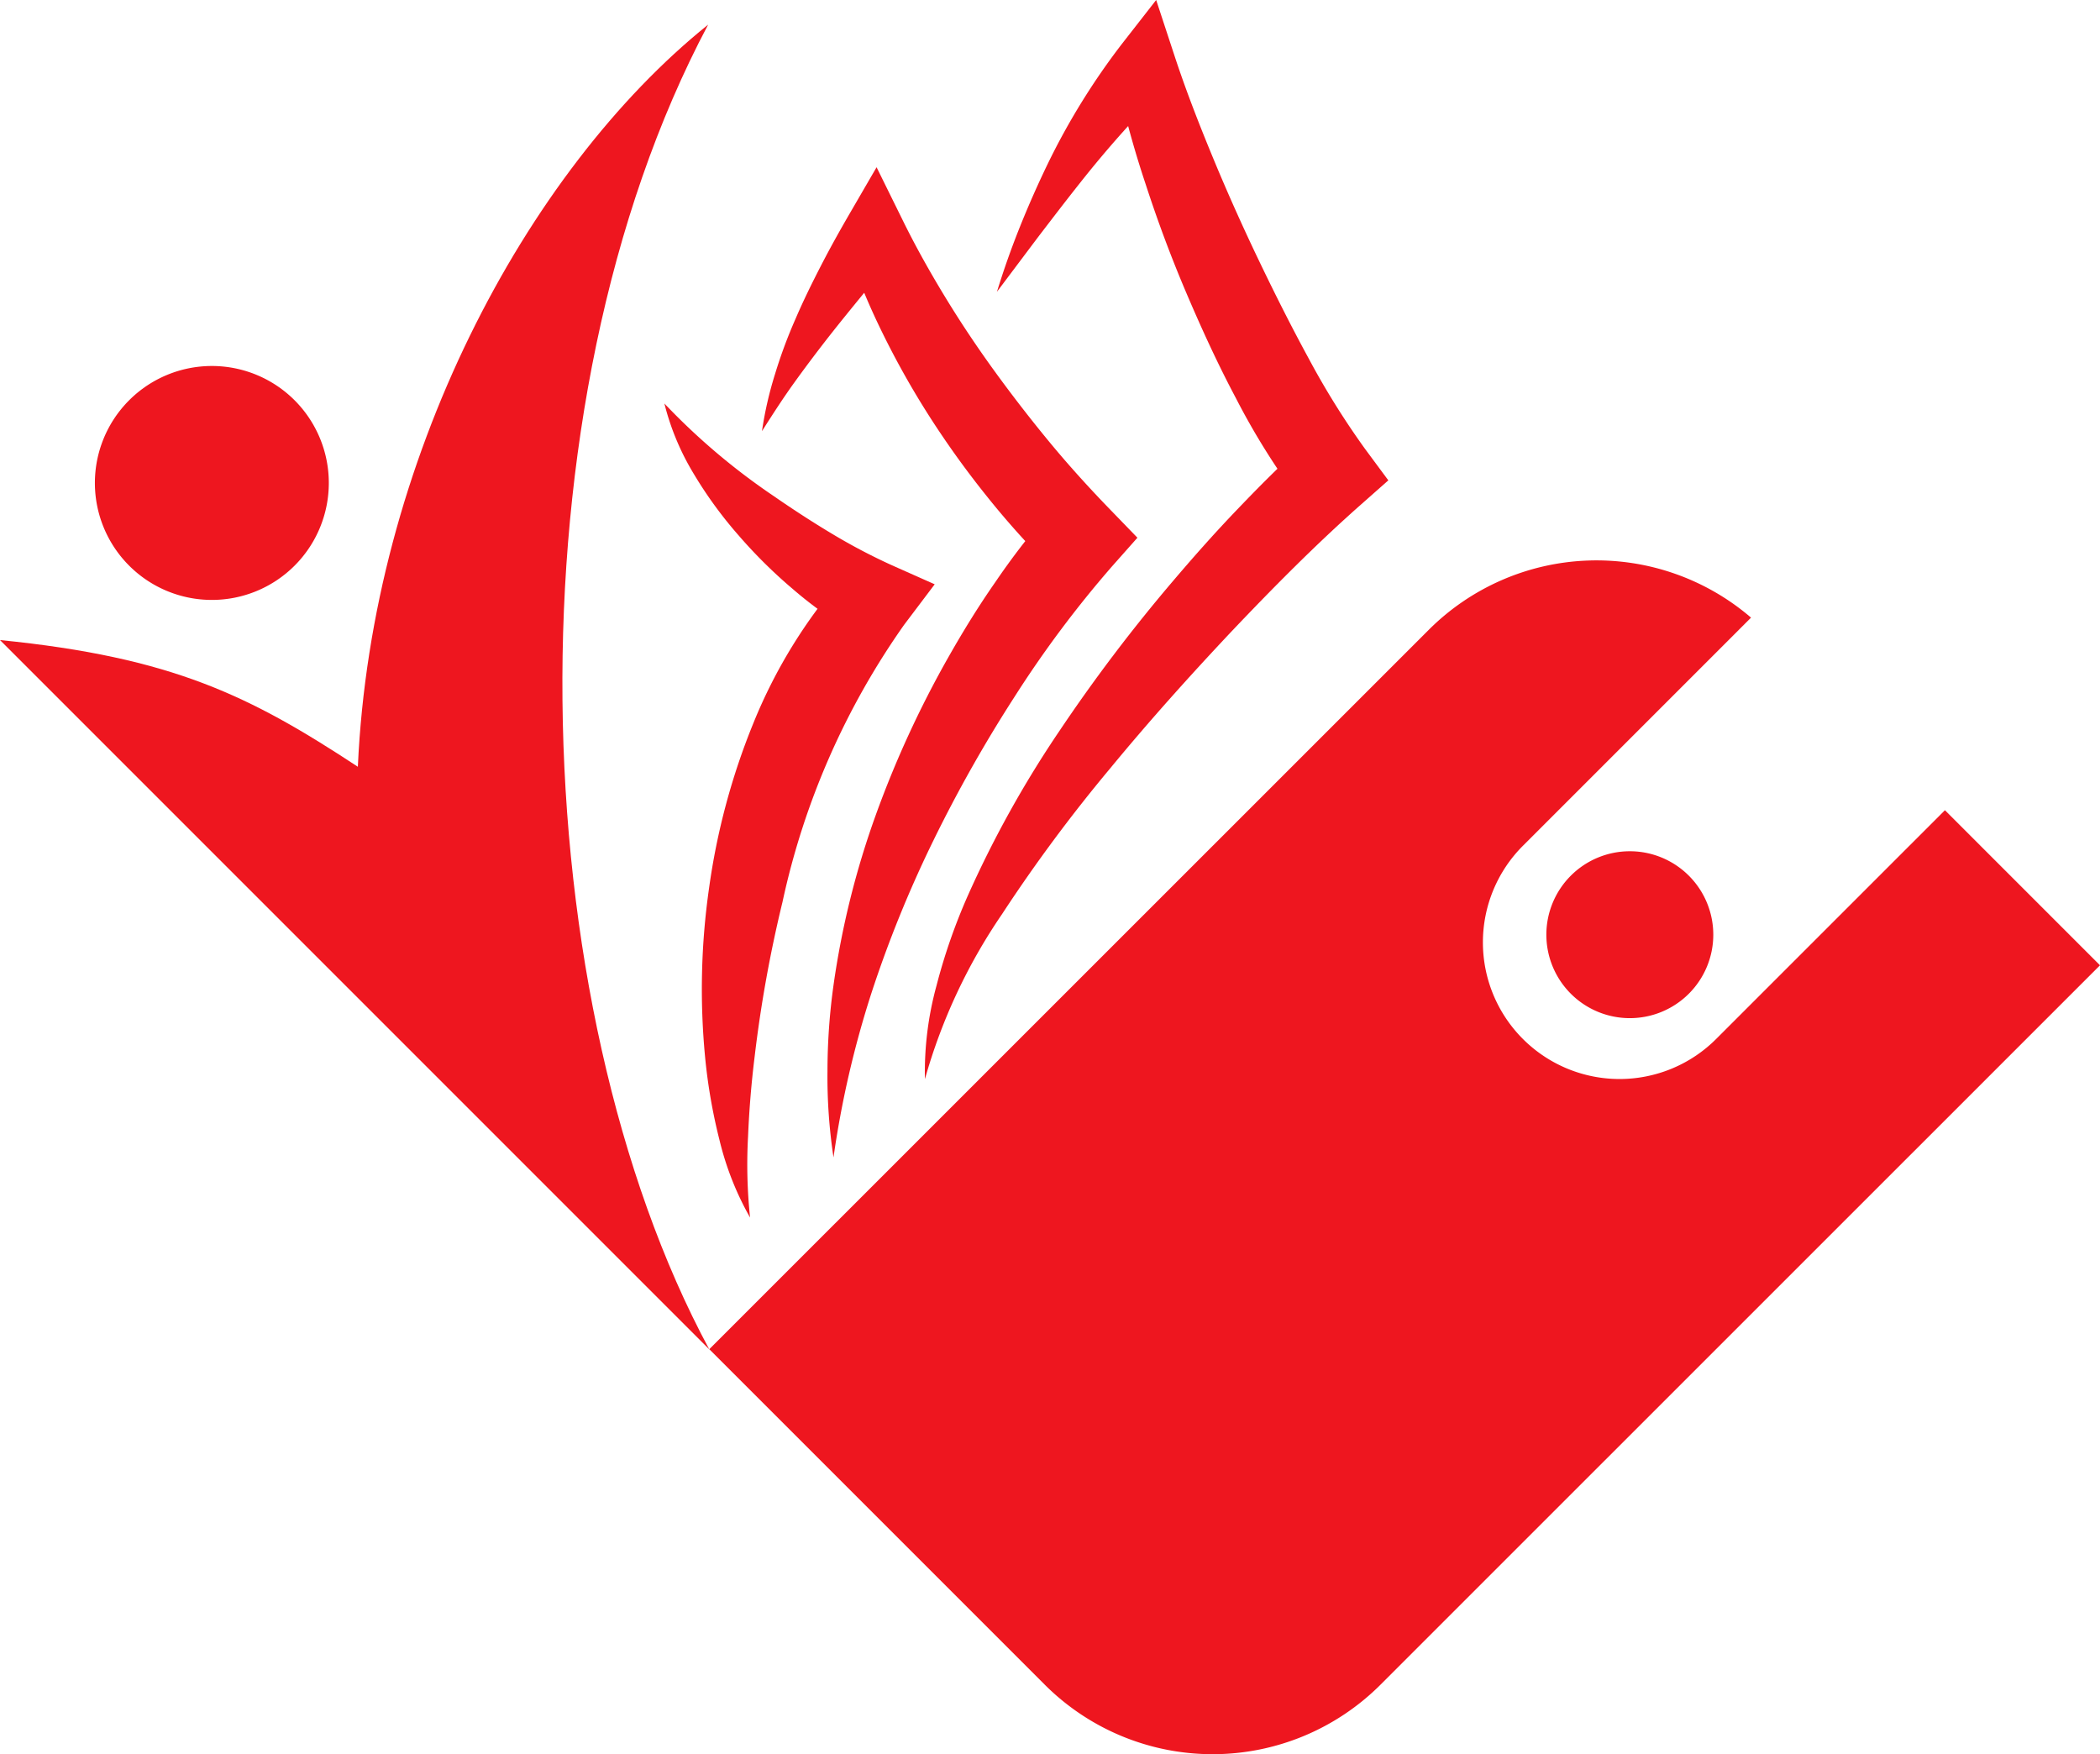 <svg xmlns="http://www.w3.org/2000/svg" width="94.299" height="78.776" viewBox="0 0 94.299 78.776">
  <g id="logo-logo" transform="translate(0 0)">
    <g id="Group_7334" data-name="Group 7334" transform="translate(0 0)">
      <g id="Group_7327" data-name="Group 7327" transform="translate(31.85 25.167)">
        <path id="Path_654" data-name="Path 654" d="M903.932-1075.4l-10.273,10.272a6.134,6.134,0,0,1-8.676,0h0a6.134,6.134,0,0,1,0-8.676l10.243-10.244a10.655,10.655,0,0,0-14.473.549l-32.306,32.3,15.062,15.062a10.664,10.664,0,0,0,15.081,0l32.306-32.3-6.963-6.963" transform="translate(-848.447 1086.614)" fill="#ee161f"/>
      </g>
      <g id="Group_7328" data-name="Group 7328" transform="translate(0 1.106)">
        <path id="Path_655" data-name="Path 655" d="M660.91-1192.862l-31.851-31.851c7.757.772,11.237,2.512,16.069,5.689.617-13.726,7.541-26.747,15.73-33.323-9.118,17.174-8.343,43.907.051,59.485" transform="translate(-629.059 1252.347)" fill="#ee161f"/>
      </g>
      <g id="Group_7329" data-name="Group 7329" transform="translate(29.835 18.119)">
        <path id="Path_656" data-name="Path 656" d="M834.561-1135.163a29.536,29.536,0,0,0,4.916,4.161c.866.6,1.744,1.169,2.631,1.7a26.487,26.487,0,0,0,2.665,1.4l1.925.856-1.371,1.816a33.994,33.994,0,0,0-5.464,12.452,58.309,58.309,0,0,0-1.252,6.955q-.219,1.771-.294,3.569a22.816,22.816,0,0,0,.09,3.642,13.411,13.411,0,0,1-1.378-3.5,24.781,24.781,0,0,1-.643-3.725,31.961,31.961,0,0,1,.18-7.567,30.723,30.723,0,0,1,1.987-7.4,23.2,23.2,0,0,1,4.11-6.654l.555,2.671a18.286,18.286,0,0,1-2.887-2.042,22.129,22.129,0,0,1-2.443-2.418,18.755,18.755,0,0,1-2.015-2.768,11.411,11.411,0,0,1-1.311-3.14" transform="translate(-834.561 1135.163)" fill="#ee161f"/>
      </g>
      <g id="Group_7330" data-name="Group 7330" transform="translate(34.216 7.51)">
        <path id="Path_657" data-name="Path 657" d="M864.74-1196.384a16.616,16.616,0,0,1,.589-2.571,21.959,21.959,0,0,1,.924-2.485c.348-.812.738-1.6,1.138-2.377s.825-1.539,1.26-2.29l1.235-2.127,1.18,2.394c.59,1.2,1.246,2.365,1.943,3.506s1.445,2.255,2.234,3.338,1.61,2.141,2.463,3.171,1.752,2.017,2.674,2.968l1.219,1.259-1.147,1.294a49.061,49.061,0,0,0-4.362,5.835,62.733,62.733,0,0,0-3.638,6.437,53.176,53.176,0,0,0-2.8,6.889,44.215,44.215,0,0,0-1.7,7.369,24.162,24.162,0,0,1-.271-3.86,28.075,28.075,0,0,1,.274-3.891,38.274,38.274,0,0,1,1.887-7.6,46.079,46.079,0,0,1,3.283-7.135c.648-1.141,1.338-2.263,2.094-3.346a33.26,33.26,0,0,1,2.447-3.172l.073,2.552a37.725,37.725,0,0,1-2.911-3.244,41.133,41.133,0,0,1-2.534-3.521,38.21,38.21,0,0,1-2.133-3.782,31.149,31.149,0,0,1-1.654-4.031l2.415.268c-1.076,1.325-2.173,2.624-3.219,3.958-.521.668-1.03,1.344-1.529,2.038s-.965,1.418-1.435,2.158" transform="translate(-864.74 1208.233)" fill="#ee161f"/>
      </g>
      <g id="Group_7331" data-name="Group 7331" transform="translate(41.526)">
        <path id="Path_658" data-name="Path 658" d="M918.333-1246.851q.456-1.486,1.034-2.927t1.26-2.85a31.19,31.19,0,0,1,3.328-5.374l1.531-1.962.833,2.533c.509,1.547,1.113,3.091,1.747,4.621s1.316,3.049,2.033,4.545,1.46,2.975,2.244,4.413a35.746,35.746,0,0,0,2.527,4.051l1.041,1.406-1.286,1.137c-1.968,1.741-3.908,3.7-5.777,5.67-1.867,1.984-3.69,4.015-5.422,6.119a70.013,70.013,0,0,0-4.863,6.554,25.167,25.167,0,0,0-3.461,7.406,14.7,14.7,0,0,1,.521-4.2,26.143,26.143,0,0,1,1.4-4.026,48.2,48.2,0,0,1,4.128-7.422,73.607,73.607,0,0,1,5.113-6.744c.914-1.074,1.851-2.131,2.831-3.154s1.973-2.033,3.071-3.007l-.245,2.543a32.071,32.071,0,0,1-2.856-4.57c-.822-1.548-1.545-3.128-2.225-4.723s-1.285-3.217-1.822-4.868a45.405,45.405,0,0,1-1.373-5.059l2.365.573a48.712,48.712,0,0,0-3.961,4.438c-.628.79-1.245,1.6-1.866,2.409l-1.854,2.467" transform="translate(-915.095 1259.964)" fill="#ee161f"/>
      </g>
      <g id="Group_7332" data-name="Group 7332" transform="translate(69.438 38.223)">
        <path id="Path_659" data-name="Path 659" d="M1114.845-992.934a3.747,3.747,0,0,1-3.748,3.747,3.748,3.748,0,0,1-3.748-3.747,3.748,3.748,0,0,1,3.748-3.747,3.747,3.747,0,0,1,3.748,3.747" transform="translate(-1107.349 996.681)" fill="#ee161f"/>
      </g>
      <g id="Group_7333" data-name="Group 7333" transform="translate(4.261 16.434)">
        <path id="Path_660" data-name="Path 660" d="M668.914-1141.515a5.251,5.251,0,0,1-5.252,5.252,5.253,5.253,0,0,1-5.252-5.252,5.253,5.253,0,0,1,5.252-5.252,5.251,5.251,0,0,1,5.252,5.252" transform="translate(-658.41 1146.767)" fill="#ee161f"/>
      </g>
    </g>
  </g>
</svg>

